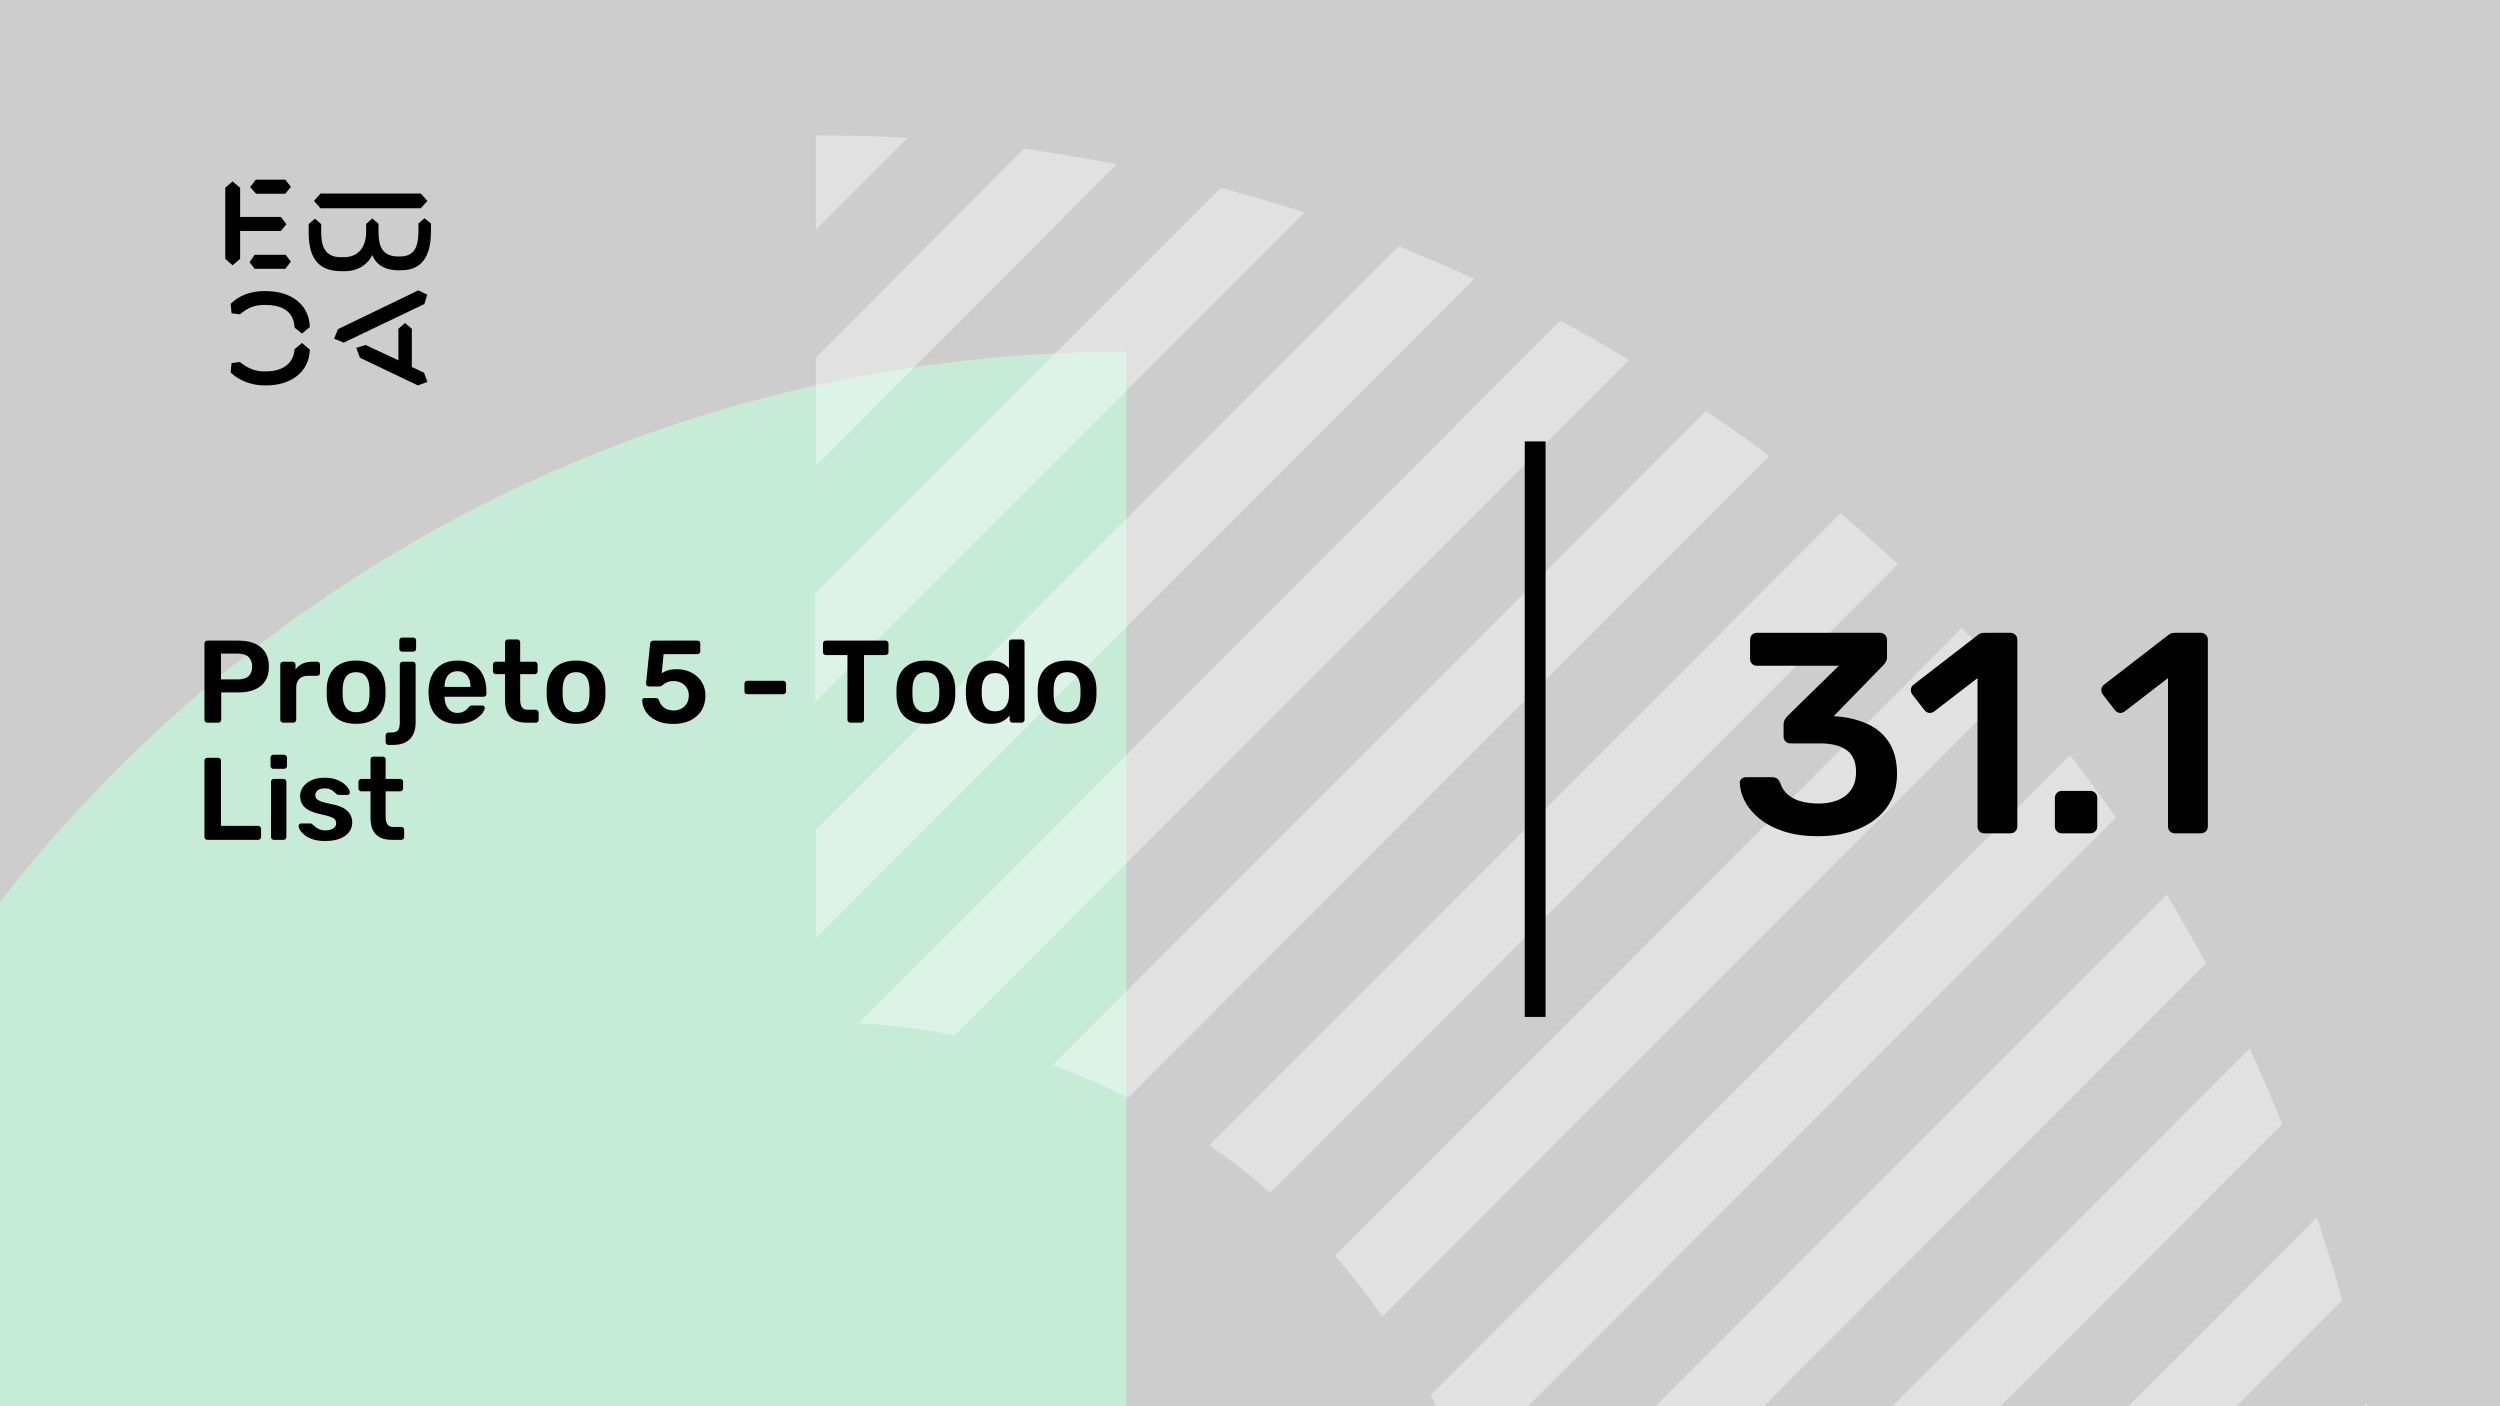 <svg xmlns="http://www.w3.org/2000/svg" version="1.1" xmlns:xlink="http://www.w3.org/1999/xlink" xmlns:svgjs="http://svgjs.dev/svgjs" viewBox="0 0 1920 1080" id="a8b0178c-ac45-484a-ad05-f0aca260a861"><g><rect width="1920" height="1080" fill="#cdcdcd"/></g><g fill="#c6ebd7"><path d="M865 270L865 2467C258.907 2467 -232 1976.03 -232 1369.87C-232 760.965 258.907 270 865 270Z"/></g><g fill="#ffffff" opacity="0.4"><path d="M1829.66 1149.02C1826.52 1125.1 1822.11 1101.18 1817.7 1077.89L1577.22 1318.37H1660.32L1829.66 1149.02Z"/><path d="M1798.82 998.567C1793.15 977.163 1786.23 955.759 1779.3 934.984L1395.92 1319H1479.02L1798.82 998.567Z"/><path d="M1752.86 863.214C1744.68 843.698 1736.5 824.183 1727.68 805.297L1214.61 1319H1297.71L1752.86 863.214Z"/><path d="M1694.32 739.83C1684.88 722.203 1674.17 704.576 1664.1 686.949L1147.89 1203.8C1152.92 1227.72 1156.7 1251.64 1158.59 1276.19L1694.32 739.83Z"/><path d="M1625.07 627.77C1613.73 611.402 1601.77 595.664 1589.81 579.926L1098.78 1071.59C1108.22 1089.85 1117.03 1109.36 1124.59 1128.88L1625.07 627.77Z"/><path d="M1546.38 525.789C1533.79 510.68 1520.57 496.201 1506.72 482.352L1025.12 964.574C1038.35 979.053 1050.31 994.791 1061.64 1011.16L1546.38 525.789Z"/><path d="M1457.61 433.249C1443.13 420.029 1428.65 406.809 1413.54 394.219L928.802 879.589C945.17 890.92 960.908 902.881 975.387 916.101L1457.61 433.249Z"/><path d="M1358.78 350.148C1343.04 338.187 1326.67 326.855 1310.3 315.523L808.564 817.891C828.709 825.445 847.595 833.629 866.481 843.072L1358.78 350.148Z"/><path d="M1251.12 276.495C1233.5 265.793 1215.87 255.72 1198.24 246.277L659.364 785.787C684.545 787.046 709.097 790.194 733.019 795.23L1251.12 276.495Z"/><path d="M1132.14 214.166C1113.26 205.352 1093.74 197.168 1074.23 188.984L626.627 637.212V720.31L1132.14 214.166Z"/><path d="M1001.83 163.175C980.427 156.25 959.023 149.955 937.619 144.289L626 455.908V539.006L1001.83 163.175Z"/><path d="M857.666 126.035C834.373 121.628 810.451 117.851 786.529 114.074L626.627 274.605V357.703L857.666 126.035Z"/><path d="M626.626 176.396L697.134 105.889C673.841 104.629 650.548 104 626.626 104V176.396Z"/></g><g><path d="M178.635 139.281L184.422 144.246V166.626H215.704L219.958 172.147L215.69 177.397H184.422V198.795L178.635 203.747L173 198.795V144.232L178.635 139.281ZM195.554 195.68H219.406L223.397 200.915L219.143 206.45H195.554L191.7 201.342L195.554 195.68ZM196.382 138H219.129L223.383 143.52L219.129 148.77H196.659L192.115 143.677L196.382 138ZM323.155 148.628L328.251 154.291L323.155 159.968H246.13L241.172 154.291L246.13 148.628H323.155ZM237.043 172.147L241.849 167.893L246.669 172.147V178.393C246.669 188.879 249.417 197.515 261.668 197.515H264.14C275.147 197.515 281.197 189.86 281.197 177.952V172.005L285.879 167.75L290.699 171.862V178.379C290.699 189.007 293.723 196.946 305.56 196.946H307.618C319.178 196.946 321.235 187.869 321.373 177.952V171.578L326.056 167.608L331 171.72V178.094C330.862 191.838 327.285 207.574 308.032 207.574H305.974C294.552 207.574 288.365 202.324 285.892 195.808C283.006 202.466 275.299 208.286 264.844 208.286H262.358C242.553 208.286 237.194 195.964 237.056 178.663V172.147H237.043ZM276.391 274.744L273.642 267.089L280.796 264.969L305.974 276.721V252.491L311.07 248.095L316.291 252.491V281.829L325.641 286.226L328.251 293.311L320.959 296L276.391 274.744ZM321.235 223.011L328.113 226.27L325.917 233.497L264.002 263.119L256.571 260.146L259.596 252.776L321.235 223.011ZM231.905 263.404L237.954 268.512C237.402 286.51 222.403 296 204.669 296H202.874C194.062 296 183.759 292.6 177.157 286.083L177.834 278.855L184.298 278.002C189.118 282.256 195.858 285.229 202.183 285.229H204.117C216.091 285.229 225.303 280.136 226.27 268.085L231.905 263.404ZM226.256 251.638C225.704 239.16 216.629 234.209 204.103 234.209H202.169C194.739 234.209 189.104 237.182 184.284 241.436L177.834 240.583L177.143 233.355C183.745 226.696 192.957 223.58 202.597 223.58H204.517C222.403 223.58 237.402 232.942 237.94 251.211L231.891 256.176L226.256 251.638Z" fill="#000000"/></g><path d="M1171 781L1171 339L1187 339L1187 781L1171 781Z" fill="#000000"/><g fill="#000000" id="info-group"><path d="M167.73 555L159.18 555Q158.28 555 157.65 554.37Q157.02 553.74 157.02 552.84L157.02 552.84L157.02 494.25Q157.02 493.26 157.65 492.63Q158.28 492 159.18 492L159.18 492L183.3 492Q190.32 492 195.54 494.205Q200.76 496.41 203.64 500.865Q206.52 505.32 206.52 511.98L206.52 511.98Q206.52 518.73 203.64 523.095Q200.76 527.46 195.54 529.62Q190.32 531.78 183.3 531.78L183.3 531.78L169.89 531.78L169.89 552.84Q169.89 553.74 169.305 554.37Q168.72 555 167.73 555L167.73 555ZM169.71 501.99L169.71 521.79L182.85 521.79Q188.07 521.79 190.86 519.315Q193.65 516.84 193.65 511.98L193.65 511.98Q193.65 507.48 191.04 504.735Q188.43 501.99 182.85 501.99L182.85 501.99L169.71 501.99ZM225.24 555L217.41 555Q216.51 555 215.88 554.37Q215.25 553.74 215.25 552.84L215.25 552.84L215.25 510.45Q215.25 509.46 215.88 508.83Q216.51 508.2 217.41 508.2L217.41 508.2L224.7 508.2Q225.6 508.2 226.275 508.83Q226.95 509.46 226.95 510.45L226.95 510.45L226.95 514.14Q229.02 511.26 232.305 509.73Q235.59 508.2 239.91 508.2L239.91 508.2L243.6 508.2Q244.59 508.2 245.175 508.83Q245.76 509.46 245.76 510.36L245.76 510.36L245.76 516.84Q245.76 517.74 245.175 518.37Q244.59 519 243.6 519L243.6 519L236.58 519Q232.26 519 229.875 521.385Q227.49 523.77 227.49 528.09L227.49 528.09L227.49 552.84Q227.49 553.74 226.86 554.37Q226.23 555 225.24 555L225.24 555ZM273.48 555.9L273.48 555.9Q266.28 555.9 261.375 553.38Q256.47 550.86 253.905 546.27Q251.34 541.68 250.98 535.56L250.98 535.56Q250.89 533.94 250.89 531.6Q250.89 529.26 250.98 527.64L250.98 527.64Q251.34 521.43 253.995 516.885Q256.65 512.34 261.555 509.82Q266.46 507.3 273.48 507.3L273.48 507.3Q280.5 507.3 285.405 509.82Q290.31 512.34 292.965 516.885Q295.62 521.43 295.98 527.64L295.98 527.64Q296.07 529.26 296.07 531.6Q296.07 533.94 295.98 535.56L295.98 535.56Q295.62 541.68 293.055 546.27Q290.49 550.86 285.585 553.38Q280.68 555.9 273.48 555.9ZM273.48 546.99L273.48 546.99Q278.25 546.99 280.86 543.975Q283.47 540.96 283.74 535.11L283.74 535.11Q283.83 533.76 283.83 531.6Q283.83 529.44 283.74 528.09L283.74 528.09Q283.47 522.24 280.86 519.225Q278.25 516.21 273.48 516.21L273.48 516.21Q268.71 516.21 266.1 519.225Q263.49 522.24 263.22 528.09L263.22 528.09Q263.13 529.44 263.13 531.6Q263.13 533.76 263.22 535.11L263.22 535.11Q263.49 540.96 266.1 543.975Q268.71 546.99 273.48 546.99ZM301.74 572.1L298.32 572.1Q297.42 572.1 296.79 571.47Q296.16 570.84 296.16 569.94L296.16 569.94L296.16 564.72Q296.16 563.82 296.79 563.19Q297.42 562.56 298.32 562.56L298.32 562.56L300.66 562.56Q303.45 562.56 304.8 561.57Q306.15 560.58 306.6 558.825Q307.05 557.07 307.05 554.91L307.05 554.91L307.05 510.36Q307.05 509.46 307.68 508.83Q308.31 508.2 309.21 508.2L309.21 508.2L317.04 508.2Q317.94 508.2 318.57 508.83Q319.2 509.46 319.2 510.36L319.2 510.36L319.2 555.09Q319.2 560.4 317.265 564.18Q315.33 567.96 311.505 570.03Q307.68 572.1 301.74 572.1L301.74 572.1ZM317.31 500.46L308.85 500.46Q307.86 500.46 307.275 499.83Q306.69 499.2 306.69 498.3L306.69 498.3L306.69 491.82Q306.69 490.92 307.275 490.29Q307.86 489.66 308.85 489.66L308.85 489.66L317.31 489.66Q318.3 489.66 318.93 490.29Q319.56 490.92 319.56 491.82L319.56 491.82L319.56 498.3Q319.56 499.2 318.93 499.83Q318.3 500.46 317.31 500.46L317.31 500.46ZM351.33 555.9L351.33 555.9Q341.34 555.9 335.49 550.14Q329.64 544.38 329.19 533.76L329.19 533.76Q329.1 532.86 329.1 531.465Q329.1 530.07 329.19 529.26L329.19 529.26Q329.55 522.42 332.295 517.515Q335.04 512.61 339.9 509.955Q344.76 507.3 351.33 507.3L351.33 507.3Q358.62 507.3 363.57 510.315Q368.52 513.33 371.04 518.685Q373.56 524.04 373.56 531.06L373.56 531.06L373.56 532.95Q373.56 533.85 372.93 534.48Q372.3 535.11 371.31 535.11L371.31 535.11L341.43 535.11Q341.43 535.11 341.43 535.38Q341.43 535.65 341.43 535.83L341.43 535.83Q341.52 538.98 342.645 541.635Q343.77 544.29 345.975 545.91Q348.18 547.53 351.24 547.53L351.24 547.53Q353.76 547.53 355.47 546.765Q357.18 546 358.26 545.01Q359.34 544.02 359.79 543.39L359.79 543.39Q360.6 542.31 361.095 542.085Q361.59 541.86 362.58 541.86L362.58 541.86L370.32 541.86Q371.22 541.86 371.805 542.4Q372.39 542.94 372.3 543.75L372.3 543.75Q372.21 545.19 370.815 547.26Q369.42 549.33 366.81 551.31Q364.2 553.29 360.285 554.595Q356.37 555.9 351.33 555.9ZM341.43 527.28L341.43 527.55L361.32 527.55L361.32 527.28Q361.32 523.77 360.15 521.115Q358.98 518.46 356.73 516.975Q354.48 515.49 351.33 515.49L351.33 515.49Q348.18 515.49 345.93 516.975Q343.68 518.46 342.555 521.115Q341.43 523.77 341.43 527.28L341.43 527.28ZM411.54 555L404.25 555Q398.85 555 395.16 553.11Q391.47 551.22 389.67 547.485Q387.87 543.75 387.87 538.17L387.87 538.17L387.87 517.74L380.76 517.74Q379.86 517.74 379.23 517.11Q378.6 516.48 378.6 515.49L378.6 515.49L378.6 510.36Q378.6 509.46 379.23 508.83Q379.86 508.2 380.76 508.2L380.76 508.2L387.87 508.2L387.87 493.26Q387.87 492.36 388.455 491.73Q389.04 491.1 390.03 491.1L390.03 491.1L397.32 491.1Q398.22 491.1 398.85 491.73Q399.48 492.36 399.48 493.26L399.48 493.26L399.48 508.2L410.73 508.2Q411.63 508.2 412.26 508.83Q412.89 509.46 412.89 510.36L412.89 510.36L412.89 515.49Q412.89 516.48 412.26 517.11Q411.63 517.74 410.73 517.74L410.73 517.74L399.48 517.74L399.48 537.27Q399.48 540.96 400.785 543.03Q402.09 545.1 405.33 545.1L405.33 545.1L411.54 545.1Q412.44 545.1 413.07 545.73Q413.7 546.36 413.7 547.26L413.7 547.26L413.7 552.84Q413.7 553.74 413.07 554.37Q412.44 555 411.54 555L411.54 555ZM442.41 555.9L442.41 555.9Q435.21 555.9 430.305 553.38Q425.4 550.86 422.835 546.27Q420.27 541.68 419.91 535.56L419.91 535.56Q419.82 533.94 419.82 531.6Q419.82 529.26 419.91 527.64L419.91 527.64Q420.27 521.43 422.925 516.885Q425.58 512.34 430.485 509.82Q435.39 507.3 442.41 507.3L442.41 507.3Q449.43 507.3 454.335 509.82Q459.24 512.34 461.895 516.885Q464.55 521.43 464.91 527.64L464.91 527.64Q465 529.26 465 531.6Q465 533.94 464.91 535.56L464.91 535.56Q464.55 541.68 461.985 546.27Q459.42 550.86 454.515 553.38Q449.61 555.9 442.41 555.9ZM442.41 546.99L442.41 546.99Q447.18 546.99 449.79 543.975Q452.4 540.96 452.67 535.11L452.67 535.11Q452.76 533.76 452.76 531.6Q452.76 529.44 452.67 528.09L452.67 528.09Q452.4 522.24 449.79 519.225Q447.18 516.21 442.41 516.21L442.41 516.21Q437.64 516.21 435.03 519.225Q432.42 522.24 432.15 528.09L432.15 528.09Q432.06 529.44 432.06 531.6Q432.06 533.76 432.15 535.11L432.15 535.11Q432.42 540.96 435.03 543.975Q437.64 546.99 442.41 546.99ZM517.2 555.99L517.2 555.99Q509.46 555.99 504.15 553.425Q498.84 550.86 496.095 546.72Q493.35 542.58 493.17 537.9L493.17 537.9Q493.08 537.09 493.665 536.595Q494.25 536.1 495.06 536.1L495.06 536.1L503.43 536.1Q504.42 536.1 505.095 536.505Q505.77 536.91 506.13 537.9L506.13 537.9Q507.03 540.6 508.695 542.31Q510.36 544.02 512.565 544.83Q514.77 545.64 517.2 545.64L517.2 545.64Q520.44 545.64 523.095 544.335Q525.75 543.03 527.37 540.42Q528.99 537.81 528.99 534.03L528.99 534.03Q528.99 530.7 527.46 528.27Q525.93 525.84 523.275 524.445Q520.62 523.05 517.2 523.05L517.2 523.05Q514.68 523.05 513.06 523.68Q511.44 524.31 510.315 525.12Q509.19 525.93 508.335 526.56Q507.48 527.19 506.4 527.19L506.4 527.19L498.12 527.19Q497.31 527.19 496.725 526.605Q496.14 526.02 496.14 525.21L496.14 525.21L499.29 494.43Q499.38 493.26 500.1 492.63Q500.82 492 501.81 492L501.81 492L535.65 492Q536.55 492 537.18 492.63Q537.81 493.26 537.81 494.16L537.81 494.16L537.81 500.19Q537.81 501.09 537.18 501.72Q536.55 502.35 535.65 502.35L535.65 502.35L509.64 502.35L508.2 517.02Q509.82 515.94 512.52 514.95Q515.22 513.96 519.99 513.96L519.99 513.96Q524.31 513.96 528.225 515.355Q532.14 516.75 535.2 519.405Q538.26 522.06 540.015 525.795Q541.77 529.53 541.77 534.3L541.77 534.3Q541.77 540.87 538.71 545.73Q535.65 550.59 530.16 553.29Q524.67 555.99 517.2 555.99ZM601.53 533.13L573.9 533.13Q572.91 533.13 572.325 532.5Q571.74 531.87 571.74 530.97L571.74 530.97L571.74 525.03Q571.74 524.13 572.325 523.5Q572.91 522.87 573.9 522.87L573.9 522.87L601.53 522.87Q602.43 522.87 603.06 523.5Q603.69 524.13 603.69 525.03L603.69 525.03L603.69 530.97Q603.69 531.87 603.06 532.5Q602.43 533.13 601.53 533.13L601.53 533.13ZM661.29 555L653.01 555Q652.11 555 651.48 554.37Q650.85 553.74 650.85 552.84L650.85 552.84L650.85 503.07L634.2 503.07Q633.3 503.07 632.67 502.44Q632.04 501.81 632.04 500.91L632.04 500.91L632.04 494.25Q632.04 493.26 632.67 492.63Q633.3 492 634.2 492L634.2 492L680.1 492Q681.09 492 681.72 492.63Q682.35 493.26 682.35 494.25L682.35 494.25L682.35 500.91Q682.35 501.81 681.72 502.44Q681.09 503.07 680.1 503.07L680.1 503.07L663.54 503.07L663.54 552.84Q663.54 553.74 662.91 554.37Q662.28 555 661.29 555L661.29 555ZM711.06 555.9L711.06 555.9Q703.86 555.9 698.955 553.38Q694.05 550.86 691.485 546.27Q688.92 541.68 688.56 535.56L688.56 535.56Q688.47 533.94 688.47 531.6Q688.47 529.26 688.56 527.64L688.56 527.64Q688.92 521.43 691.575 516.885Q694.23 512.34 699.135 509.82Q704.04 507.3 711.06 507.3L711.06 507.3Q718.08 507.3 722.985 509.82Q727.89 512.34 730.545 516.885Q733.2 521.43 733.56 527.64L733.56 527.64Q733.65 529.26 733.65 531.6Q733.65 533.94 733.56 535.56L733.56 535.56Q733.2 541.68 730.635 546.27Q728.07 550.86 723.165 553.38Q718.26 555.9 711.06 555.9ZM711.06 546.99L711.06 546.99Q715.83 546.99 718.44 543.975Q721.05 540.96 721.32 535.11L721.32 535.11Q721.41 533.76 721.41 531.6Q721.41 529.44 721.32 528.09L721.32 528.09Q721.05 522.24 718.44 519.225Q715.83 516.21 711.06 516.21L711.06 516.21Q706.29 516.21 703.68 519.225Q701.07 522.24 700.8 528.09L700.8 528.09Q700.71 529.44 700.71 531.6Q700.71 533.76 700.8 535.11L700.8 535.11Q701.07 540.96 703.68 543.975Q706.29 546.99 711.06 546.99ZM761.01 555.9L761.01 555.9Q756.33 555.9 752.775 554.325Q749.22 552.75 746.88 549.87Q744.54 546.99 743.28 543.075Q742.02 539.16 741.84 534.48L741.84 534.48Q741.75 532.86 741.75 531.555Q741.75 530.25 741.84 528.63L741.84 528.63Q742.02 524.13 743.235 520.26Q744.45 516.39 746.835 513.465Q749.22 510.54 752.775 508.92Q756.33 507.3 761.01 507.3L761.01 507.3Q765.87 507.3 769.245 508.965Q772.62 510.63 774.87 513.24L774.87 513.24L774.87 493.26Q774.87 492.36 775.455 491.73Q776.04 491.1 777.03 491.1L777.03 491.1L784.68 491.1Q785.58 491.1 786.21 491.73Q786.84 492.36 786.84 493.26L786.84 493.26L786.84 552.84Q786.84 553.74 786.21 554.37Q785.58 555 784.68 555L784.68 555L777.57 555Q776.58 555 775.995 554.37Q775.41 553.74 775.41 552.84L775.41 552.84L775.41 549.51Q773.16 552.3 769.695 554.1Q766.23 555.9 761.01 555.9ZM764.34 546.27L764.34 546.27Q768.12 546.27 770.37 544.56Q772.62 542.85 773.7 540.195Q774.78 537.54 774.87 534.75L774.87 534.75Q774.96 533.13 774.96 531.285Q774.96 529.44 774.87 527.82L774.87 527.82Q774.78 525.12 773.61 522.645Q772.44 520.17 770.19 518.55Q767.94 516.93 764.34 516.93L764.34 516.93Q760.56 516.93 758.355 518.595Q756.15 520.26 755.16 522.96Q754.17 525.66 753.99 528.9L753.99 528.9Q753.9 531.6 753.99 534.3L753.99 534.3Q754.17 537.54 755.16 540.24Q756.15 542.94 758.355 544.605Q760.56 546.27 764.34 546.27ZM819.51 555.9L819.51 555.9Q812.31 555.9 807.405 553.38Q802.5 550.86 799.935 546.27Q797.37 541.68 797.01 535.56L797.01 535.56Q796.92 533.94 796.92 531.6Q796.92 529.26 797.01 527.64L797.01 527.64Q797.37 521.43 800.025 516.885Q802.68 512.34 807.585 509.82Q812.49 507.3 819.51 507.3L819.51 507.3Q826.53 507.3 831.435 509.82Q836.34 512.34 838.995 516.885Q841.65 521.43 842.01 527.64L842.01 527.64Q842.1 529.26 842.1 531.6Q842.1 533.94 842.01 535.56L842.01 535.56Q841.65 541.68 839.085 546.27Q836.52 550.86 831.615 553.38Q826.71 555.9 819.51 555.9ZM819.51 546.99L819.51 546.99Q824.28 546.99 826.89 543.975Q829.5 540.96 829.77 535.11L829.77 535.11Q829.86 533.76 829.86 531.6Q829.86 529.44 829.77 528.09L829.77 528.09Q829.5 522.24 826.89 519.225Q824.28 516.21 819.51 516.21L819.51 516.21Q814.74 516.21 812.13 519.225Q809.52 522.24 809.25 528.09L809.25 528.09Q809.16 529.44 809.16 531.6Q809.16 533.76 809.25 535.11L809.25 535.11Q809.52 540.96 812.13 543.975Q814.74 546.99 819.51 546.99ZM198.24 645L159.18 645Q158.28 645 157.65 644.37Q157.02 643.74 157.02 642.84L157.02 642.84L157.02 584.16Q157.02 583.26 157.65 582.63Q158.28 582 159.18 582L159.18 582L167.55 582Q168.45 582 169.08 582.63Q169.71 583.26 169.71 584.16L169.71 584.16L169.71 634.29L198.24 634.29Q199.23 634.29 199.86 634.92Q200.49 635.55 200.49 636.54L200.49 636.54L200.49 642.84Q200.49 643.74 199.86 644.37Q199.23 645 198.24 645L198.24 645ZM217.77 645L210.3 645Q209.4 645 208.77 644.37Q208.14 643.74 208.14 642.84L208.14 642.84L208.14 600.36Q208.14 599.46 208.77 598.83Q209.4 598.2 210.3 598.2L210.3 598.2L217.77 598.2Q218.76 598.2 219.345 598.83Q219.93 599.46 219.93 600.36L219.93 600.36L219.93 642.84Q219.93 643.74 219.345 644.37Q218.76 645 217.77 645L217.77 645ZM218.13 590.46L209.94 590.46Q209.04 590.46 208.41 589.83Q207.78 589.2 207.78 588.3L207.78 588.3L207.78 581.82Q207.78 580.92 208.41 580.29Q209.04 579.66 209.94 579.66L209.94 579.66L218.13 579.66Q219.12 579.66 219.75 580.29Q220.38 580.92 220.38 581.82L220.38 581.82L220.38 588.3Q220.38 589.2 219.75 589.83Q219.12 590.46 218.13 590.46L218.13 590.46ZM249.63 645.9L249.63 645.9Q244.23 645.9 240.405 644.64Q236.58 643.38 234.15 641.49Q231.72 639.6 230.55 637.71Q229.38 635.82 229.29 634.56L229.29 634.56Q229.2 633.57 229.875 632.985Q230.55 632.4 231.36 632.4L231.36 632.4L238.47 632.4Q238.83 632.4 239.1 632.49Q239.37 632.58 239.82 633.03L239.82 633.03Q240.99 634.02 242.295 635.1Q243.6 636.18 245.4 636.945Q247.2 637.71 249.9 637.71L249.9 637.71Q253.41 637.71 255.795 636.315Q258.18 634.92 258.18 632.31L258.18 632.31Q258.18 630.42 257.145 629.25Q256.11 628.08 253.32 627.135Q250.53 626.19 245.4 625.11L245.4 625.11Q240.36 623.94 237.03 622.14Q233.7 620.34 232.08 617.64Q230.46 614.94 230.46 611.34L230.46 611.34Q230.46 607.83 232.575 604.635Q234.69 601.44 238.875 599.37Q243.06 597.3 249.27 597.3L249.27 597.3Q254.13 597.3 257.73 598.515Q261.33 599.73 263.715 601.53Q266.1 603.33 267.36 605.175Q268.62 607.02 268.71 608.37L268.71 608.37Q268.8 609.36 268.17 609.945Q267.54 610.53 266.73 610.53L266.73 610.53L260.07 610.53Q259.62 610.53 259.26 610.35Q258.9 610.17 258.54 609.9L258.54 609.9Q257.55 609 256.38 607.965Q255.21 606.93 253.545 606.21Q251.88 605.49 249.18 605.49L249.18 605.49Q245.76 605.49 243.96 606.975Q242.16 608.46 242.16 610.71L242.16 610.71Q242.16 612.24 243.015 613.365Q243.87 614.49 246.48 615.48Q249.09 616.47 254.4 617.55L254.4 617.55Q260.43 618.63 263.985 620.745Q267.54 622.86 269.025 625.605Q270.51 628.35 270.51 631.68L270.51 631.68Q270.51 635.73 268.125 638.97Q265.74 642.21 261.105 644.055Q256.47 645.9 249.63 645.9ZM308.22 645L300.93 645Q295.53 645 291.84 643.11Q288.15 641.22 286.35 637.485Q284.55 633.75 284.55 628.17L284.55 628.17L284.55 607.74L277.44 607.74Q276.54 607.74 275.91 607.11Q275.28 606.48 275.28 605.49L275.28 605.49L275.28 600.36Q275.28 599.46 275.91 598.83Q276.54 598.2 277.44 598.2L277.44 598.2L284.55 598.2L284.55 583.26Q284.55 582.36 285.135 581.73Q285.72 581.1 286.71 581.1L286.71 581.1L294 581.1Q294.9 581.1 295.53 581.73Q296.16 582.36 296.16 583.26L296.16 583.26L296.16 598.2L307.41 598.2Q308.31 598.2 308.94 598.83Q309.57 599.46 309.57 600.36L309.57 600.36L309.57 605.49Q309.57 606.48 308.94 607.11Q308.31 607.74 307.41 607.74L307.41 607.74L296.16 607.74L296.16 627.27Q296.16 630.96 297.465 633.03Q298.77 635.1 302.01 635.1L302.01 635.1L308.22 635.1Q309.12 635.1 309.75 635.73Q310.38 636.36 310.38 637.26L310.38 637.26L310.38 642.84Q310.38 643.74 309.75 644.37Q309.12 645 308.22 645L308.22 645Z" id="title"/><path d="M1396.42 642.2L1396.42 642.2Q1381.02 642.2 1369.8 638.46Q1358.58 634.72 1351.21 628.67Q1343.84 622.62 1340.1 615.47Q1336.36 608.32 1336.14 601.28L1336.14 601.28Q1336.14 599.3 1337.57 598.09Q1339 596.88 1340.98 596.88L1340.98 596.88L1360.78 596.88Q1362.98 596.88 1364.52 597.76Q1366.06 598.64 1367.16 601.28L1367.16 601.28Q1369.14 607.22 1373.65 610.74Q1378.16 614.26 1384.1 615.69Q1390.04 617.12 1396.64 617.12L1396.64 617.12Q1409.84 617.12 1417.65 610.85Q1425.46 604.58 1425.46 592.92L1425.46 592.92Q1425.46 581.26 1418.2 576.09Q1410.94 570.92 1397.96 570.92L1397.96 570.92L1375.3 570.92Q1372.88 570.92 1371.34 569.49Q1369.8 568.06 1369.8 565.64L1369.8 565.64L1369.8 556.4Q1369.8 554.2 1370.79 552.55Q1371.78 550.9 1372.88 549.8L1372.88 549.8L1412.26 511.3L1349.34 511.3Q1346.92 511.3 1345.49 509.76Q1344.06 508.22 1344.06 506.02L1344.06 506.02L1344.06 491.5Q1344.06 489.08 1345.49 487.54Q1346.92 486 1349.34 486L1349.34 486L1443.72 486Q1446.14 486 1447.68 487.54Q1449.22 489.08 1449.22 491.5L1449.22 491.5L1449.22 504.7Q1449.22 506.68 1448.34 508.22Q1447.46 509.76 1446.36 510.86L1446.36 510.86L1408.3 550.02L1410.94 550.24Q1424.36 551.34 1434.81 556.29Q1445.26 561.24 1451.09 570.7Q1456.92 580.16 1456.92 594.46L1456.92 594.46Q1456.92 609.42 1449.11 620.09Q1441.3 630.76 1427.66 636.48Q1414.02 642.2 1396.42 642.2ZM1544.04 640L1524.02 640Q1521.6 640 1520.17 638.46Q1518.74 636.92 1518.74 634.72L1518.74 634.72L1518.74 520.76L1485.3 546.5Q1483.32 547.82 1481.34 547.49Q1479.36 547.16 1477.82 545.18L1477.82 545.18L1468.58 533.3Q1467.26 531.32 1467.59 529.12Q1467.92 526.92 1469.9 525.6L1469.9 525.6L1519.18 487.54Q1520.5 486.44 1521.82 486.22Q1523.14 486 1524.68 486L1524.68 486L1544.04 486Q1546.24 486 1547.78 487.54Q1549.32 489.08 1549.32 491.28L1549.32 491.28L1549.32 634.72Q1549.32 636.92 1547.78 638.46Q1546.24 640 1544.04 640L1544.04 640ZM1605.42 640L1583.42 640Q1581.22 640 1579.68 638.46Q1578.14 636.92 1578.14 634.72L1578.14 634.72L1578.14 612.94Q1578.14 610.52 1579.68 608.98Q1581.22 607.44 1583.42 607.44L1583.42 607.44L1605.42 607.44Q1607.62 607.44 1609.16 608.98Q1610.7 610.52 1610.7 612.94L1610.7 612.94L1610.7 634.72Q1610.7 636.92 1609.16 638.46Q1607.62 640 1605.42 640L1605.42 640ZM1690.34 640L1670.32 640Q1667.9 640 1666.47 638.46Q1665.04 636.92 1665.04 634.72L1665.04 634.72L1665.04 520.76L1631.6 546.5Q1629.62 547.82 1627.64 547.49Q1625.66 547.16 1624.12 545.18L1624.12 545.18L1614.88 533.3Q1613.56 531.32 1613.89 529.12Q1614.22 526.92 1616.2 525.6L1616.2 525.6L1665.48 487.54Q1666.8 486.44 1668.12 486.22Q1669.44 486 1670.98 486L1670.98 486L1690.34 486Q1692.54 486 1694.08 487.54Q1695.62 489.08 1695.62 491.28L1695.62 491.28L1695.62 634.72Q1695.62 636.92 1694.08 638.46Q1692.54 640 1690.34 640L1690.34 640Z" id="lecture-full-number"/></g></svg>